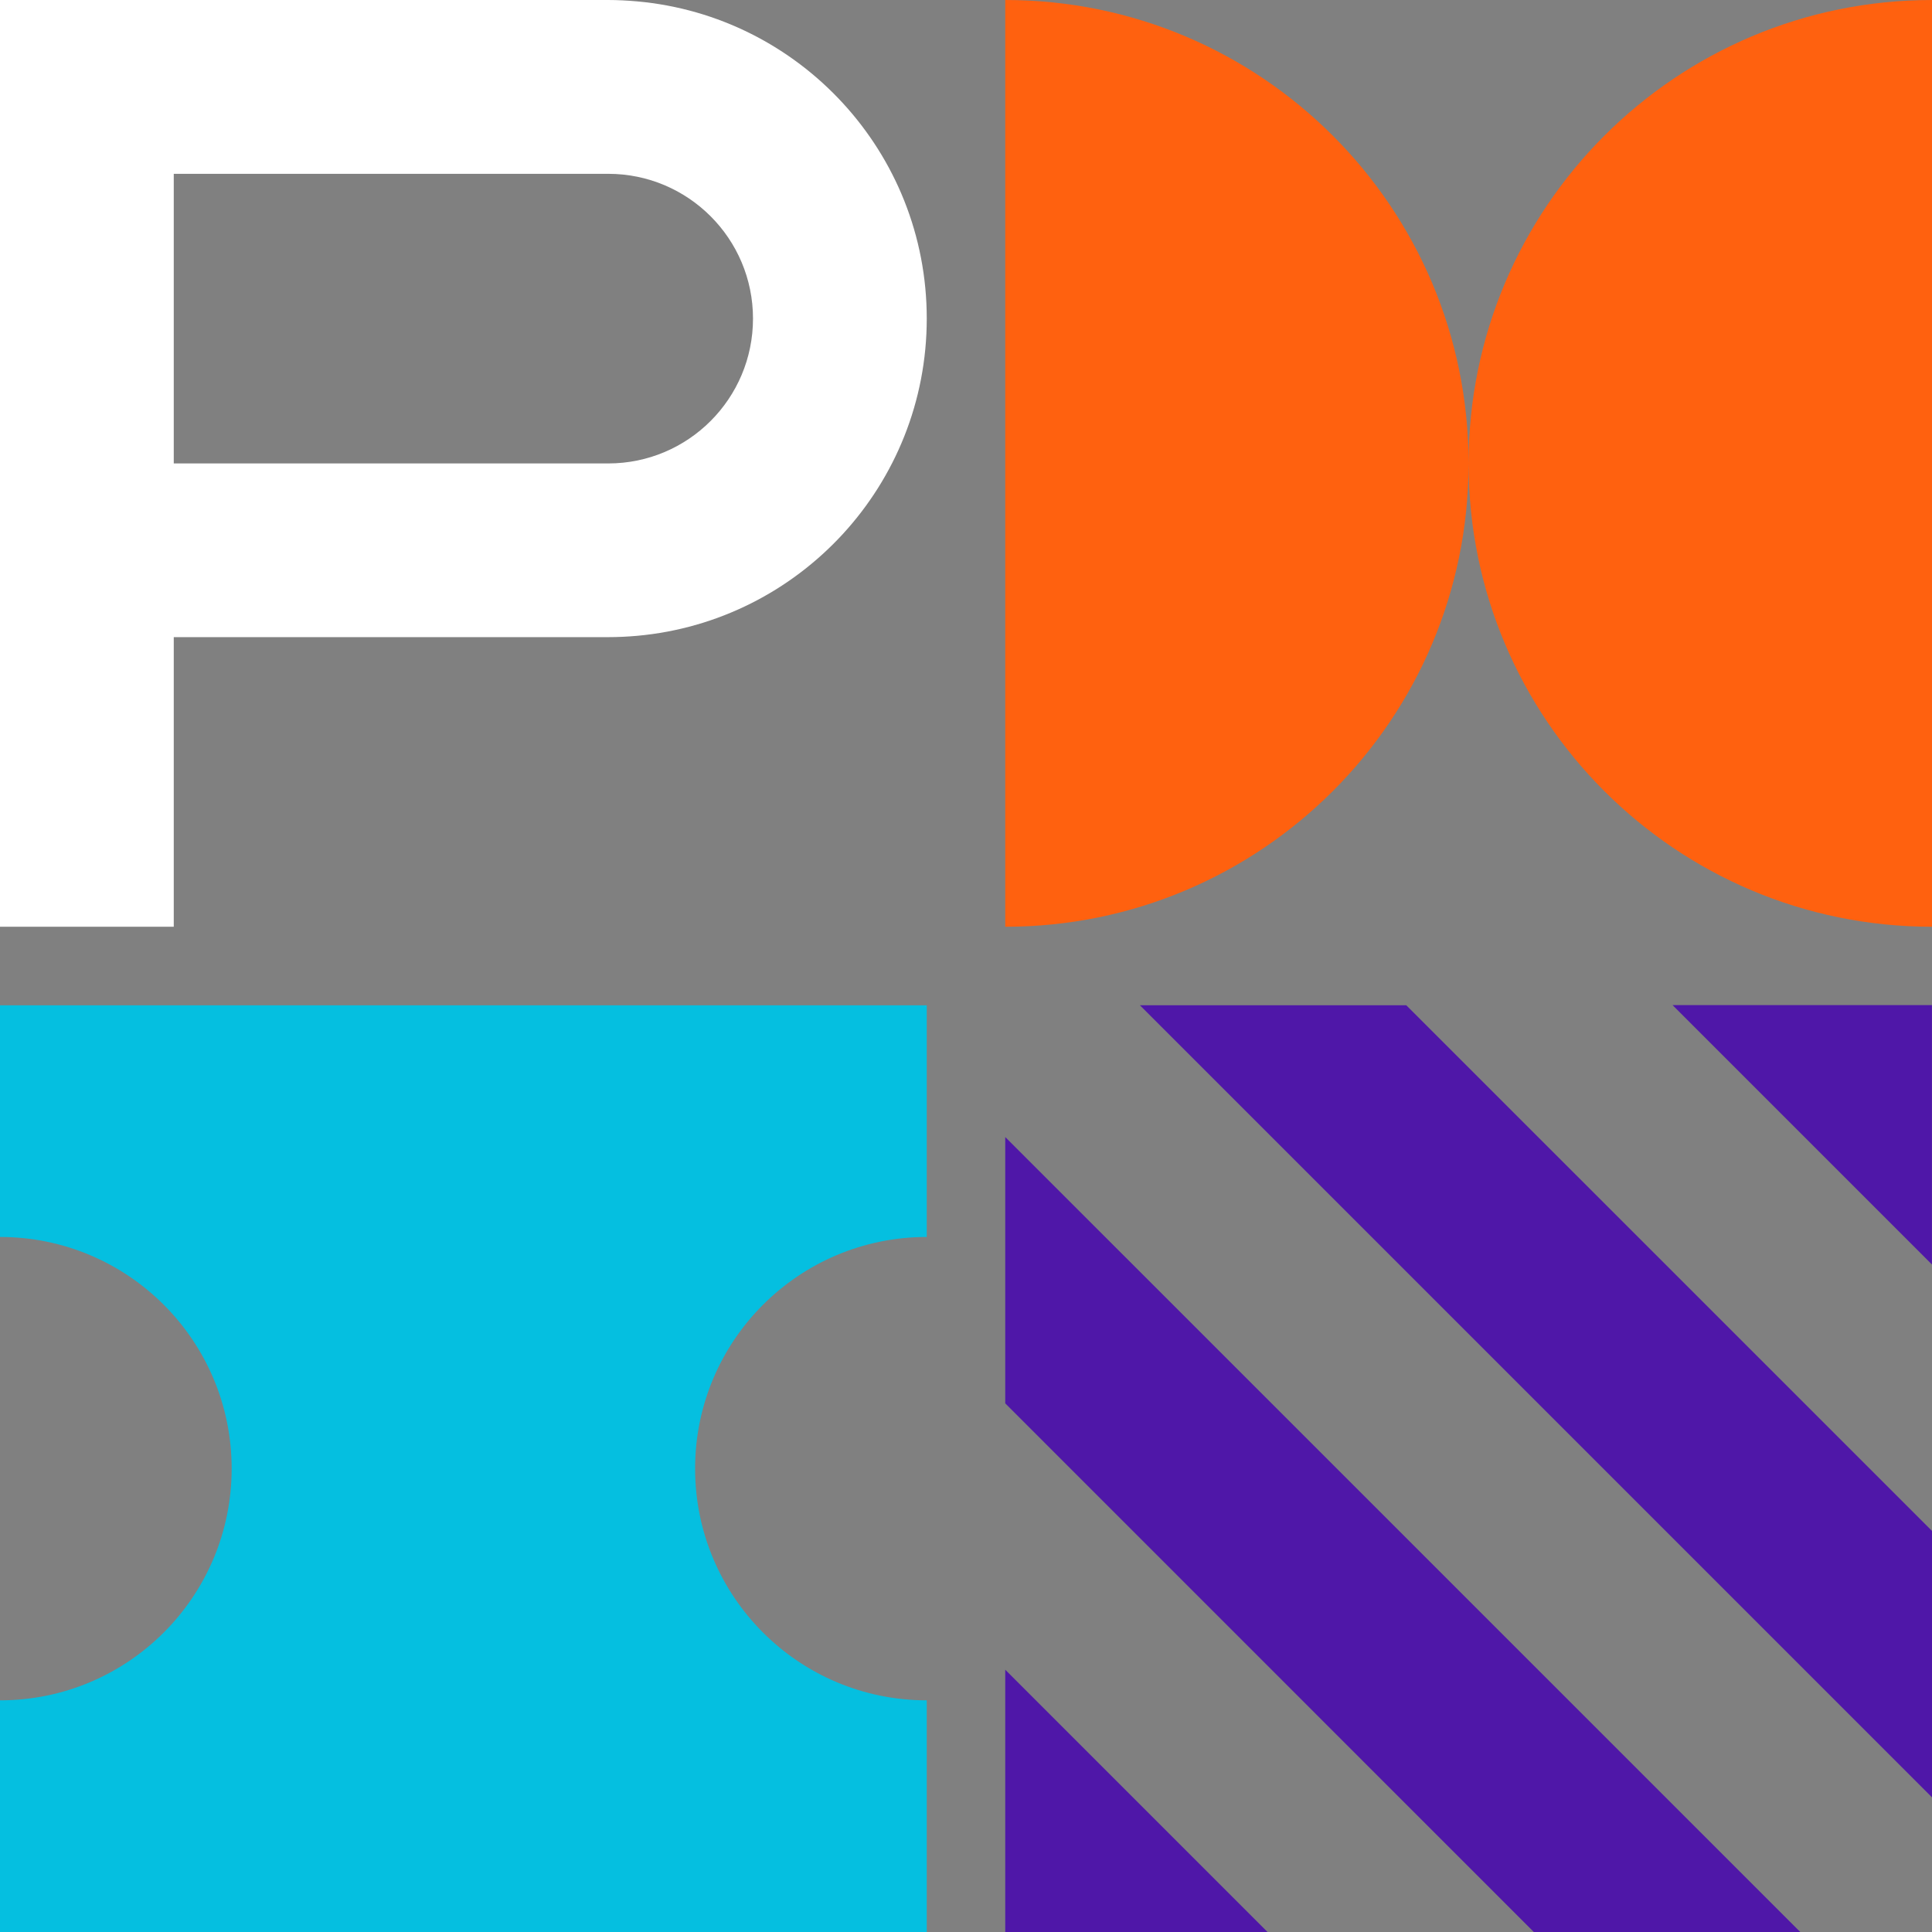 <svg width="32" height="32" viewBox="0 0 32 32" fill="none" xmlns="http://www.w3.org/2000/svg">
<rect x="0" y="0" width="32" height="32" fill="#808080" stroke="none"/>
<path d="M11.513 24.325C11.513 22.206 13.231 20.488 15.35 20.488V16.651H0V20.488C2.119 20.488 3.837 22.206 3.837 24.325C3.837 26.445 2.119 28.163 0 28.163V32H15.35V28.163C13.231 28.163 11.513 26.445 11.513 24.325Z" fill="#05BFE0"/>
<path d="M24.324 7.674C24.324 3.436 20.888 0 16.65 0V15.35C20.888 15.35 24.324 11.915 24.324 7.677C24.324 11.916 27.761 15.35 32 15.35V0C27.762 0 24.325 3.436 24.324 7.674Z" fill="#FF610F"/>
<path d="M10.074 7.676H2.878V2.879H10.074C11.398 2.879 12.472 3.953 12.472 5.277C12.472 6.602 11.398 7.676 10.074 7.676ZM10.554 0.023C10.396 0.009 10.236 0 10.074 0H0V15.35H2.878V10.553H10.074C10.236 10.553 10.396 10.545 10.554 10.531C13.243 10.288 15.35 8.029 15.35 5.276C15.35 2.524 13.243 0.265 10.554 0.023Z" fill="white"/>
<path d="M16.65 32V27.656L20.994 32H16.65Z" fill="#4F17A8"/>
<path d="M25.405 32L16.65 23.244V18.833L29.818 32H25.405Z" fill="#4F17A8"/>
<path d="M31.999 16.648V20.944L27.703 16.648H31.999Z" fill="#4F17A8"/>
<path d="M32 29.77L18.88 16.65H23.292L32 25.357V29.77Z" fill="#4F17A8"/>
</svg>

